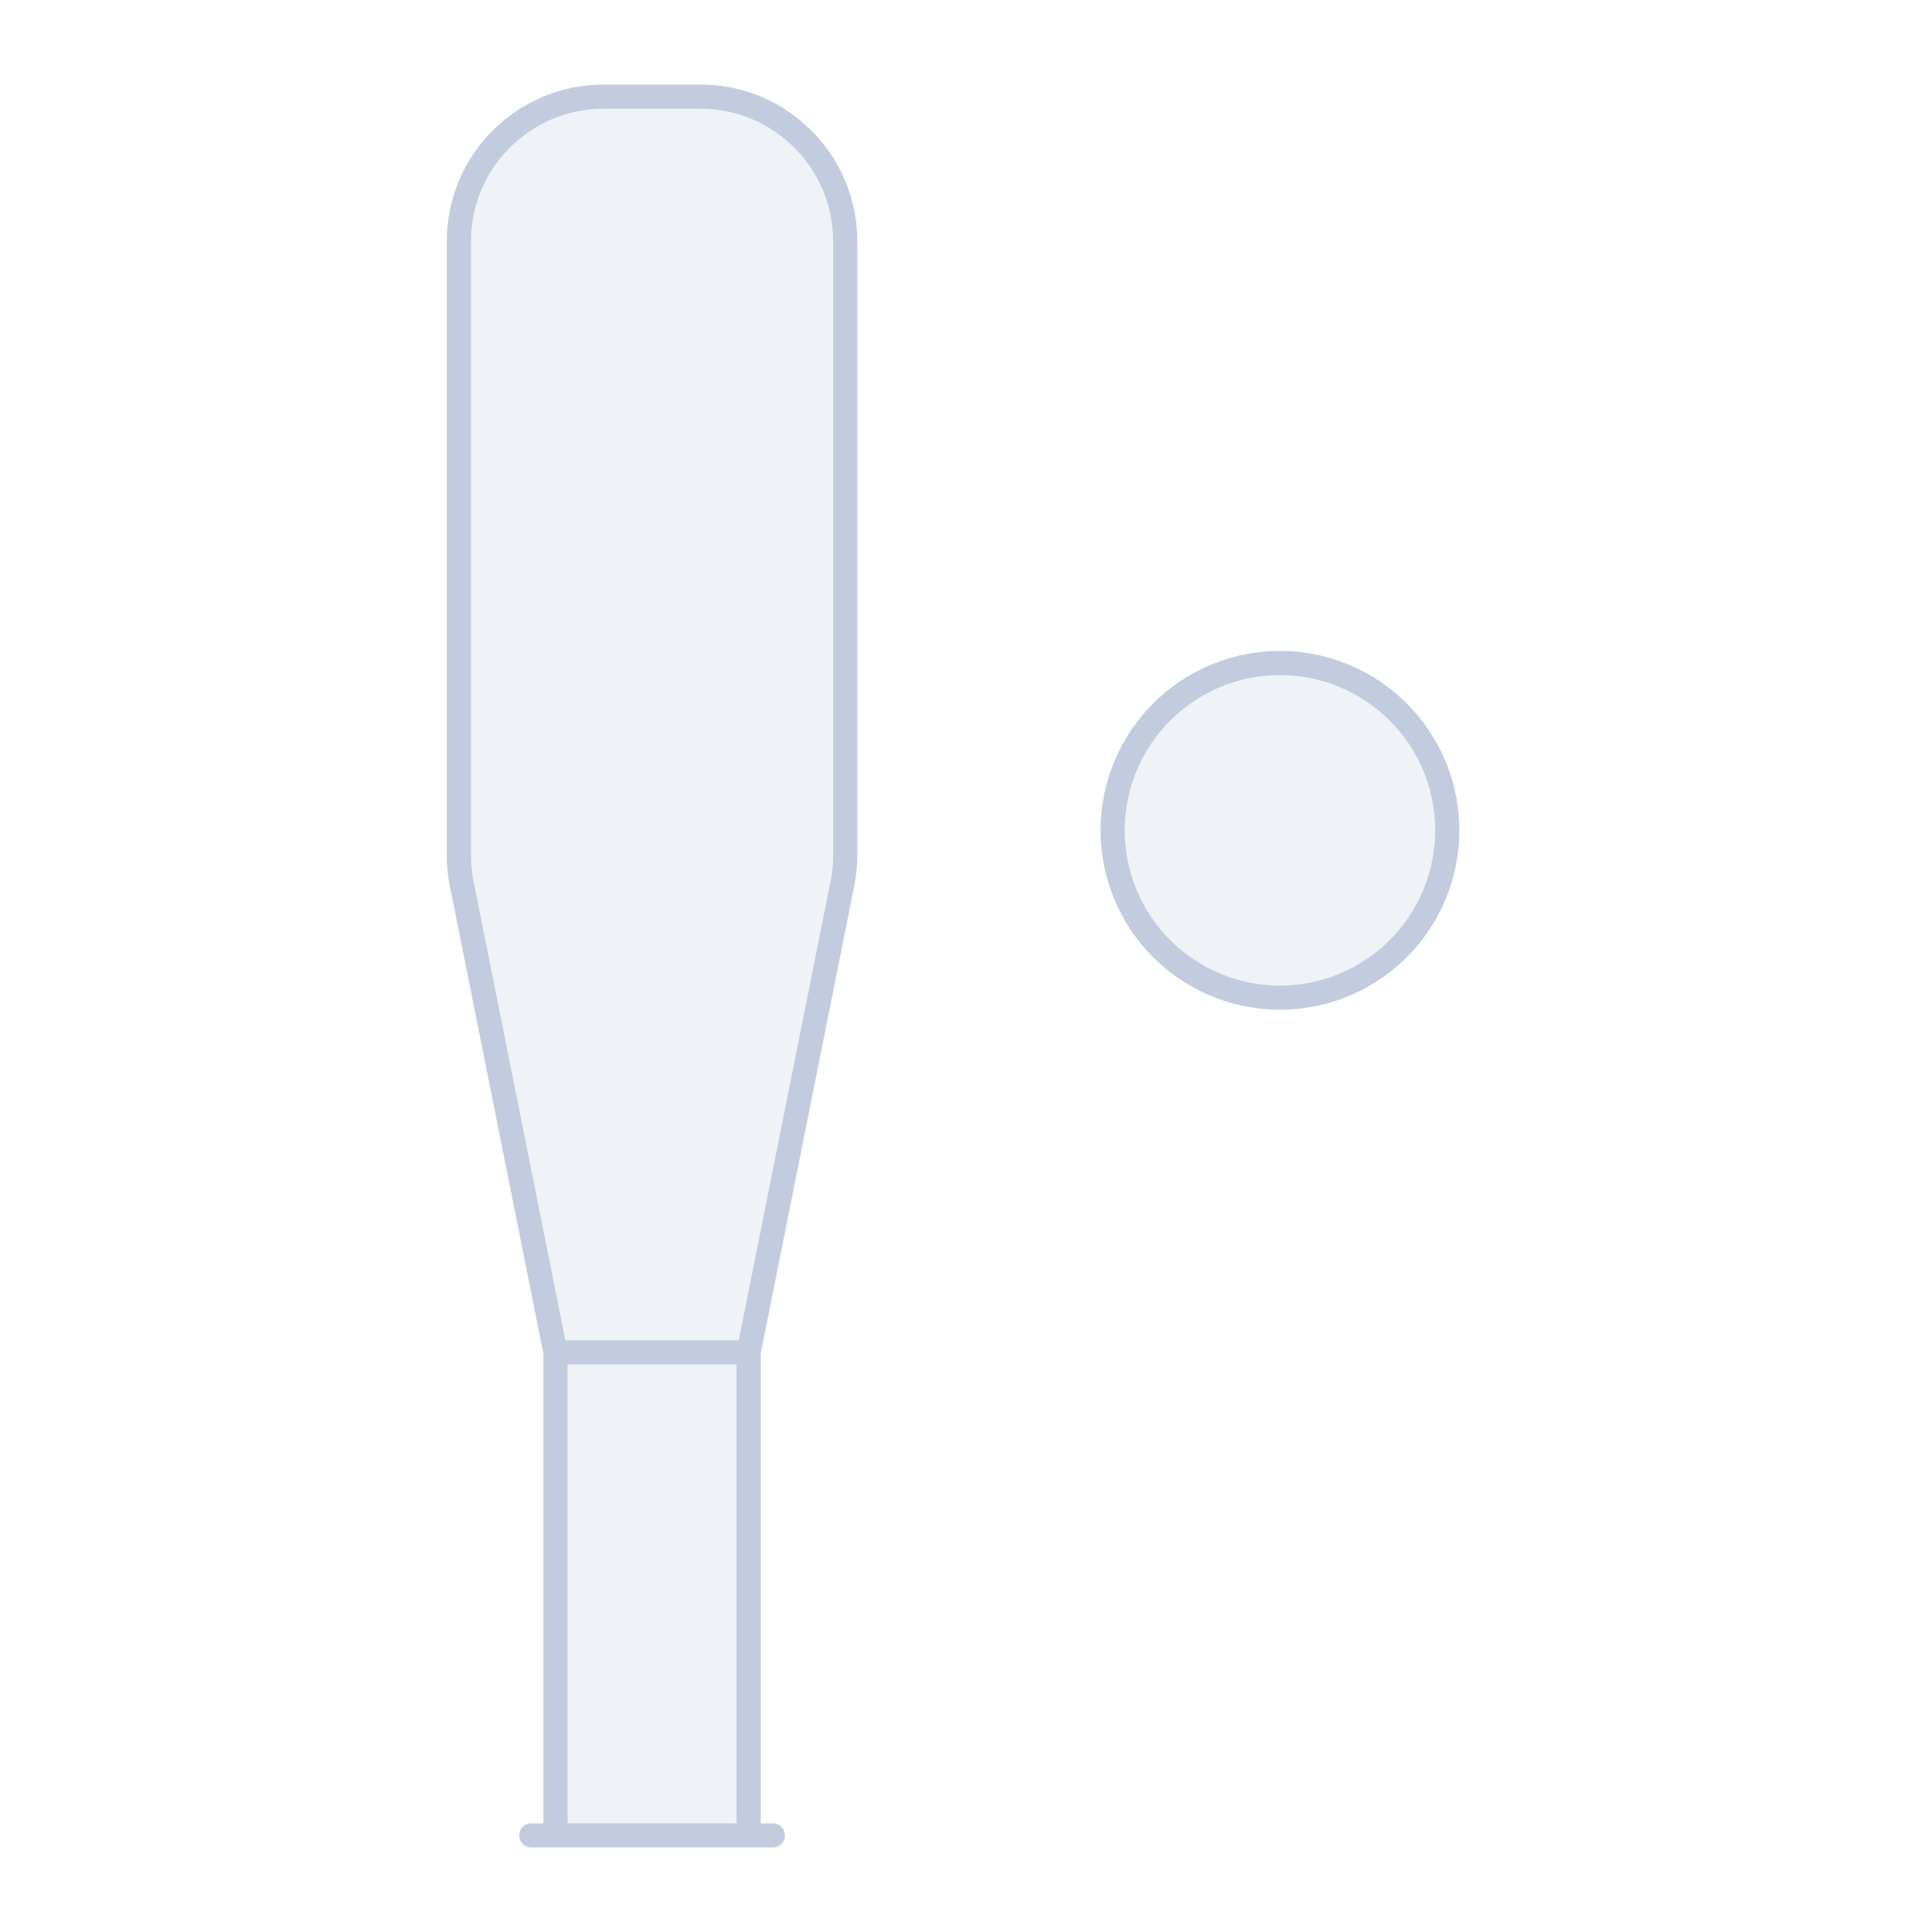 <svg width="80" height="80" viewBox="0 0 80 80" fill="none" xmlns="http://www.w3.org/2000/svg">
  <path d="M25 4H29C32.314 4 35 6.686 35 10V35.406C35 35.801 34.961 36.195 34.883 36.583L31.02 55.899C31.008 55.958 30.957 56 30.897 56H23.095C23.04 56 22.992 55.961 22.981 55.907L19.116 36.583C19.039 36.195 19 35.801 19 35.406V10C19 6.686 21.686 4 25 4Z" fill="#C2CCDE" fill-opacity="0.25" />
  <path d="M23 56L23 76H31V56H23Z" fill="#C2CCDE" fill-opacity="0.25" />
  <path d="M49.536 28.383C51.679 27.145 54.321 27.145 56.464 28.383C58.608 29.62 59.928 31.908 59.928 34.383C59.928 36.858 58.608 39.145 56.464 40.383C54.321 41.62 51.679 41.62 49.536 40.383C47.392 39.145 46.072 36.858 46.072 34.383C46.072 31.908 47.392 29.62 49.536 28.383Z" fill="#C2CCDE" fill-opacity="0.25" />
  <path d="M32 76H22M29 4H25C21.686 4 19 6.686 19 10V35.406C19 35.801 19.039 36.195 19.116 36.583L22.981 55.907C22.992 55.961 23.04 56 23.095 56H30.897C30.957 56 31.008 55.958 31.02 55.899L34.883 36.583C34.961 36.195 35 35.801 35 35.406V10C35 6.686 32.314 4 29 4ZM23 76L23 56H31V76H23ZM46.072 34.383C46.072 31.908 47.392 29.62 49.536 28.383C51.679 27.145 54.321 27.145 56.464 28.383C58.608 29.62 59.928 31.908 59.928 34.383C59.928 36.858 58.608 39.145 56.464 40.383C54.321 41.62 51.679 41.62 49.536 40.383C47.392 39.145 46.072 36.858 46.072 34.383Z" stroke="#C2CCDE" stroke-linecap="round" stroke-linejoin="round" />
</svg>